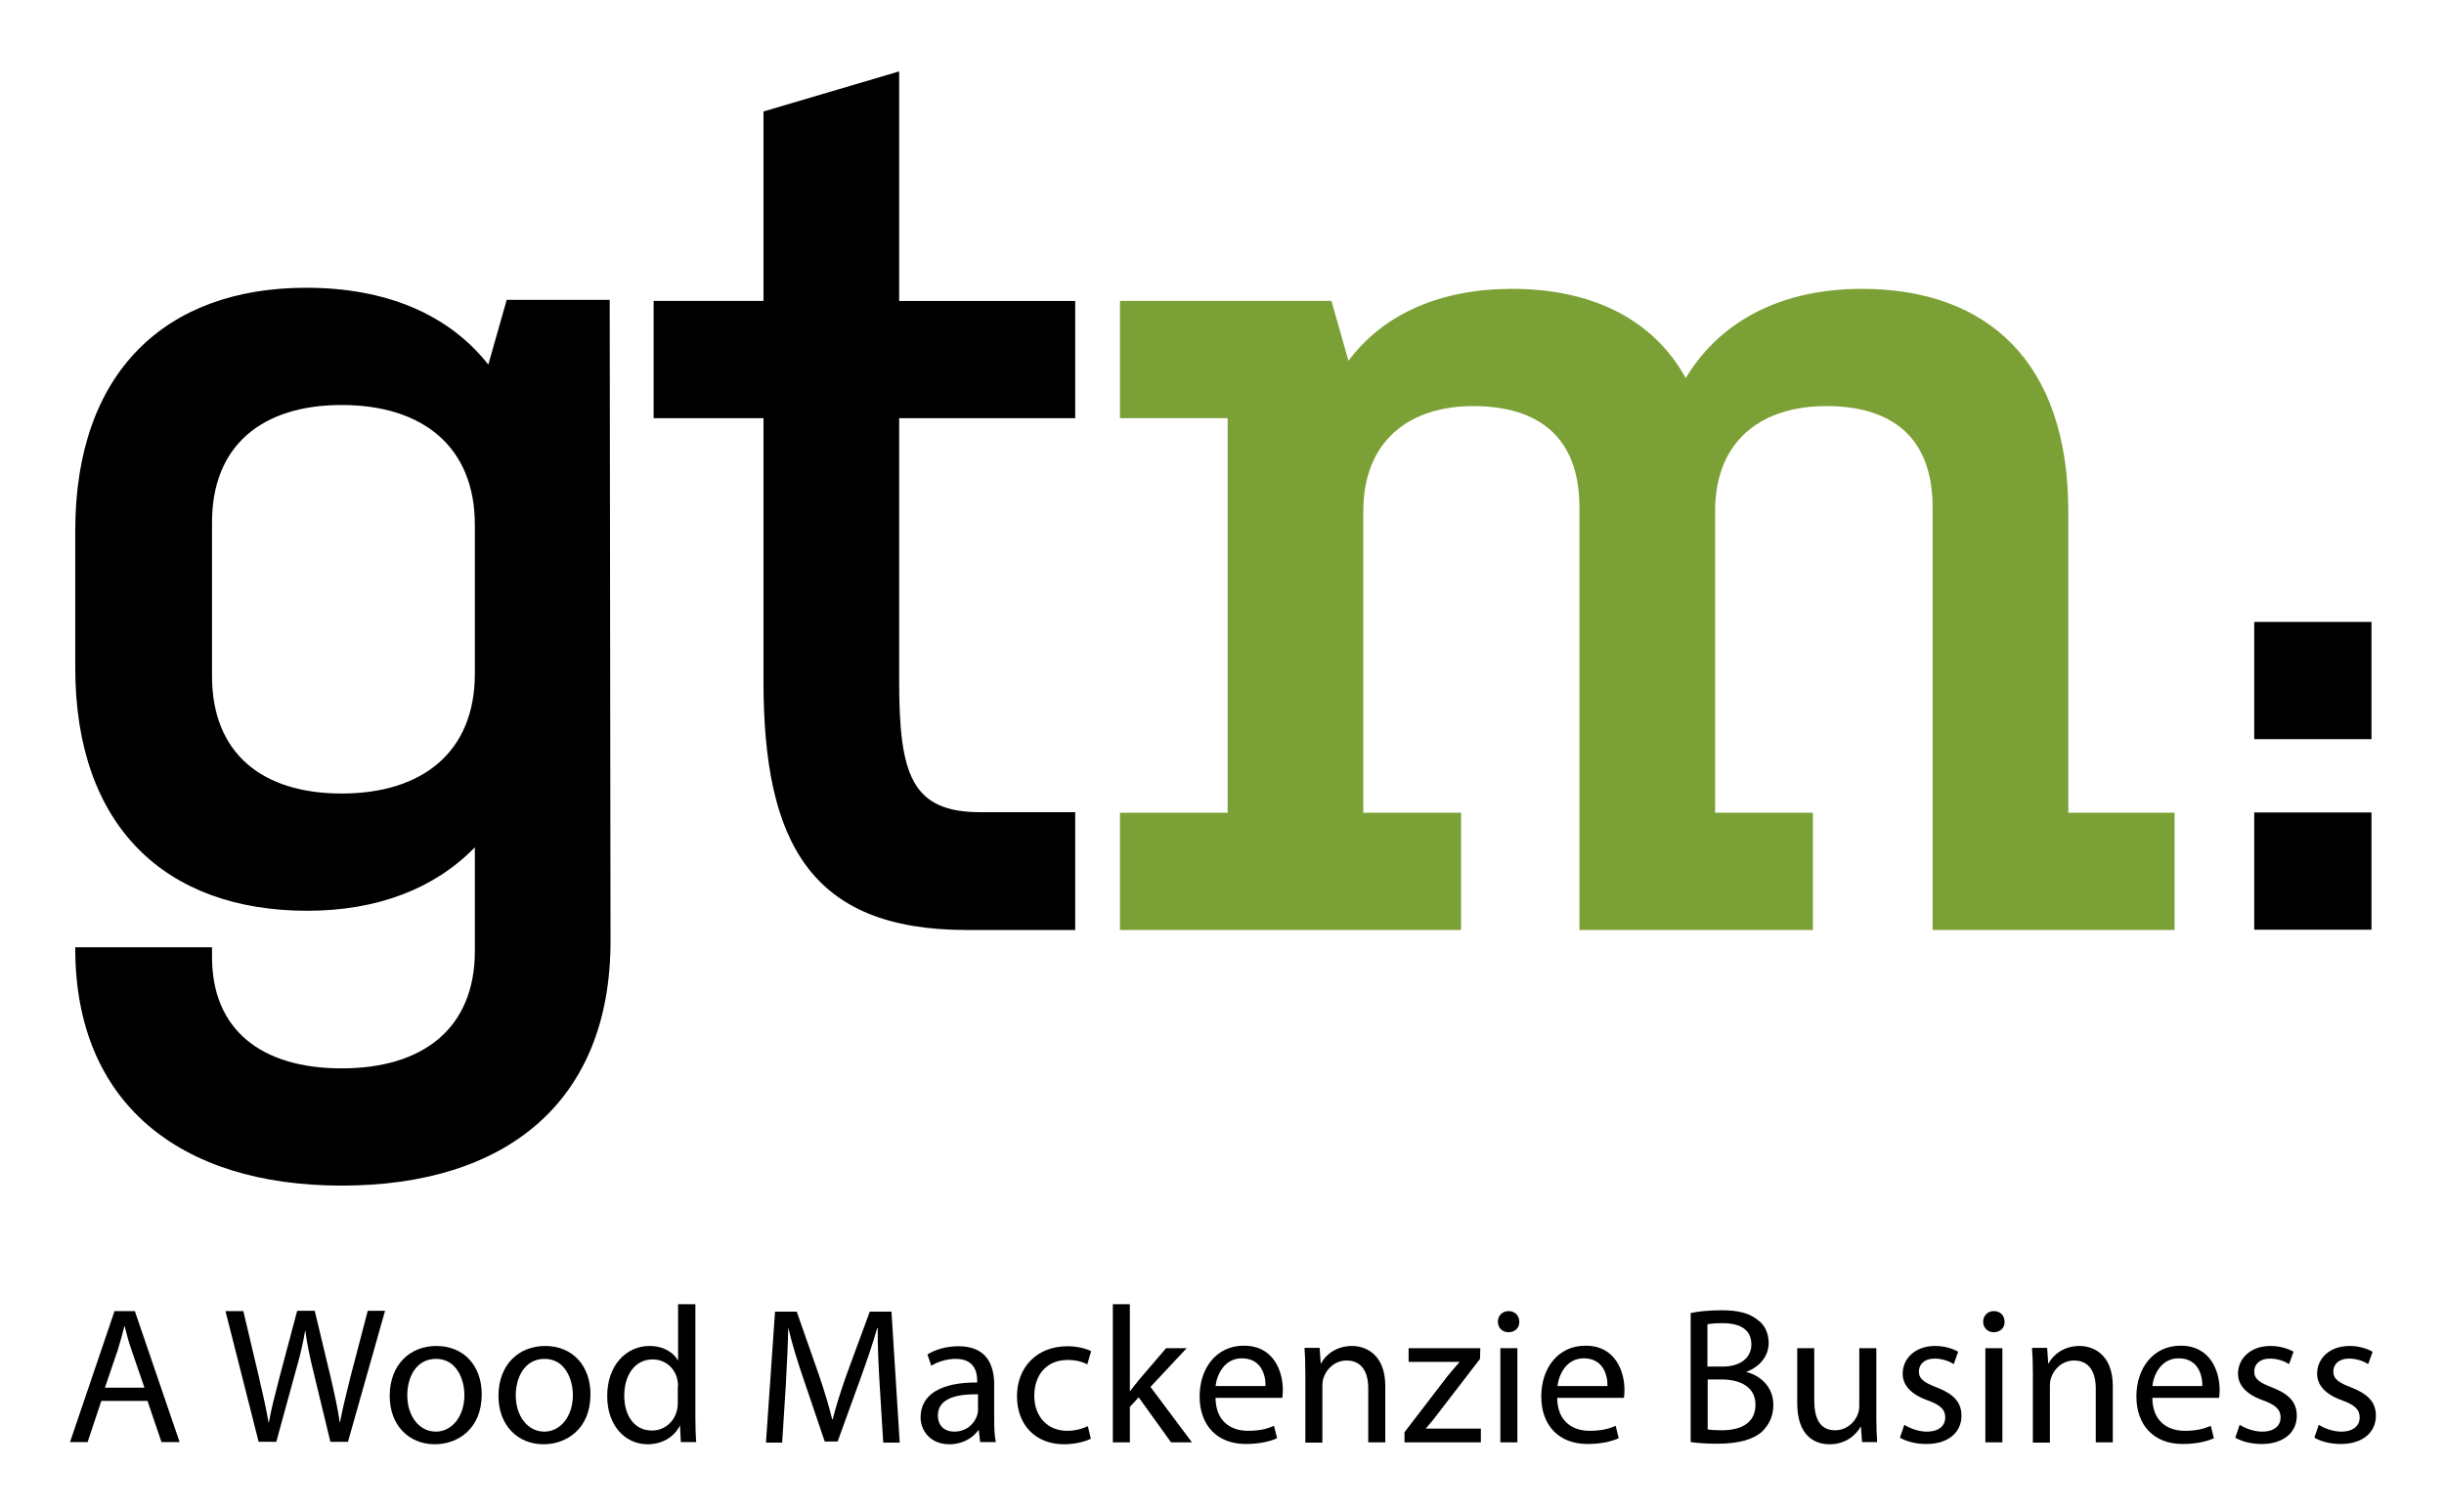 <?xml version="1.0" ?>
<svg xmlns="http://www.w3.org/2000/svg" viewBox="0 0 889.9 550.5">
	<g>
		<g>
			<path fill="#000000" d="M27.4,193.3c0-57.8,32.9-88.5,84.1-88.5c28.5,0,51.6,9.3,66.3,28l6.7-23.6h37.5l0.3,233.6                     c0,58.3-37.8,89-97.9,89c-59.2,0-97-30.3-97-86.3V345h49.8v3.6c0,26.3,17.8,40.5,47.2,40.5c29.8,0,48.5-14.7,48.5-42.7v-37.8                     c-14.7,15.1-35.6,23.1-61,23.1c-51.6,0-84.5-30.7-84.5-88.5V193.3z M77.2,246.3c0,28,18.2,42.7,47.2,42.7                     c29.4,0,48.5-15.1,48.5-43.6v-54.3c0-28.5-19.1-43.6-48.5-43.6c-28.9,0-47.2,14.7-47.2,42.7V246.3z"/>
			<path fill="#000000" d="M327.4,248.1c0,34.4,4.7,47.7,29.6,47.7c9.6,0,16.8,0,34.5,0v42.9c0,0-29.9,0-39.6,0                     c-56.8,0-73.9-31.9-73.9-90.6v-95.8h-40v-42.7h40v-69L327.4,26v83.6h64.1v42.7h-64.1V248.1z"/>
			<path fill="#7BA136" d="M407.8,109.6h77l6.2,21.8c12.9-17.3,33.8-26.2,59.6-26.2c28.5,0,51.2,10.7,63.2,32.5                     c12.9-21.4,35.6-32.5,64.1-32.5c45.8,0,75.2,26.7,75.2,81V296h38.7v42.7h-88.1V184.8c0-25.8-15.1-36.9-38.7-36.9                     s-40.5,12.5-40.5,38.3V296h35.6v42.7h-85V184.8c0-25.8-15.1-36.9-38.7-36.9c-23.1,0-40,12.5-40,38.3V296H532v42.7H407.8V296H447                     V152.3h-39.2V109.6z"/>
			<g>
				<rect x="820.8" y="295.9" fill="#000000" width="42.7" height="42.7"/>
				<rect x="820.8" y="226.5" fill="#000000" width="42.7" height="42.7"/>
			</g>
		</g>
		<g class="awm">
			<path fill="#000000" d="M36.9,510.2l-5,15h-6.4l16.2-47.7h7.4l16.3,47.7h-6.6l-5.1-15H36.9z M52.6,505.4l-4.7-13.7                     c-1.1-3.1-1.8-5.9-2.5-8.7h-0.1c-0.7,2.8-1.5,5.7-2.4,8.6l-4.7,13.8H52.6z"/>
			<path fill="#000000" d="M94.2,525.2l-12.1-47.7h6.5l5.7,24.1c1.4,5.9,2.7,11.9,3.5,16.5h0.1c0.8-4.7,2.3-10.4,3.9-16.6l6.4-24.1h6.4                     l5.8,24.2c1.3,5.7,2.6,11.3,3.3,16.4h0.1c1-5.2,2.3-10.5,3.8-16.5l6.3-24.1h6.3l-13.5,47.7h-6.4l-6-24.8                     c-1.5-6.1-2.5-10.8-3.1-15.6h-0.1c-0.8,4.7-1.9,9.4-3.7,15.6l-6.8,24.8H94.2z"/>
			<path fill="#000000" d="M175.4,507.8c0,12.7-8.8,18.2-17.1,18.2c-9.3,0-16.4-6.8-16.4-17.6c0-11.5,7.5-18.2,17-18.2                     C168.8,490.2,175.4,497.3,175.4,507.8z M148.3,508.2c0,7.5,4.3,13.2,10.4,13.2c5.9,0,10.4-5.6,10.4-13.3c0-5.8-2.9-13.2-10.3-13.2                     C151.4,494.9,148.3,501.7,148.3,508.2z"/>
			<path fill="#000000" d="M215,507.8c0,12.7-8.8,18.2-17.1,18.2c-9.3,0-16.4-6.8-16.4-17.6c0-11.5,7.5-18.2,17-18.2                     C208.4,490.2,215,497.3,215,507.8z M187.8,508.2c0,7.5,4.3,13.2,10.4,13.2c5.9,0,10.4-5.6,10.4-13.3c0-5.8-2.9-13.2-10.3-13.2                     C191,494.9,187.8,501.7,187.8,508.2z"/>
			<path fill="#000000" d="M253.2,475v41.4c0,3,0.1,6.5,0.3,8.8h-5.6l-0.3-5.9h-0.1c-1.9,3.8-6.1,6.7-11.7,6.7c-8.3,0-14.7-7-14.7-17.4                     c-0.1-11.4,7-18.4,15.4-18.4c5.2,0,8.8,2.5,10.3,5.2h0.1V475H253.2z M246.9,504.9c0-0.8-0.1-1.8-0.3-2.6c-0.9-4-4.3-7.2-9-7.2                     c-6.4,0-10.3,5.7-10.3,13.2c0,6.9,3.4,12.7,10.1,12.7c4.2,0,8-2.8,9.1-7.4c0.2-0.8,0.3-1.7,0.3-2.7V504.9z"/>
			<path fill="#000000" d="M320.3,504.3c-0.4-6.7-0.8-14.7-0.7-20.6h-0.2c-1.6,5.6-3.6,11.5-6,18.1L305,525h-4.7l-7.7-22.7                     c-2.3-6.7-4.2-12.9-5.5-18.5h-0.1c-0.1,5.9-0.5,13.9-0.9,21.1l-1.3,20.5h-5.9l3.3-47.7h7.9l8.1,23.1c2,5.9,3.6,11.1,4.8,16.1h0.2                     c1.2-4.8,2.9-10.1,5-16.1l8.5-23.1h7.9l3,47.7h-6L320.3,504.3z"/>
			<path fill="#000000" d="M356.9,525.2l-0.5-4.3h-0.2c-1.9,2.7-5.6,5.1-10.5,5.1c-6.9,0-10.5-4.9-10.5-9.8c0-8.3,7.4-12.8,20.6-12.7                     v-0.7c0-2.8-0.8-7.9-7.8-7.9c-3.2,0-6.5,1-8.9,2.5l-1.4-4.1c2.8-1.8,6.9-3,11.3-3c10.5,0,13,7.1,13,14V517c0,3,0.1,5.9,0.6,8.2                     H356.9z M356,507.8c-6.8-0.1-14.5,1.1-14.5,7.7c0,4,2.7,5.9,5.9,5.9c4.5,0,7.3-2.8,8.3-5.7c0.2-0.6,0.4-1.3,0.4-2V507.8z"/>
			<path fill="#000000" d="M397.2,524c-1.6,0.8-5.2,2-9.8,2c-10.3,0-17.1-7-17.1-17.5c0-10.5,7.2-18.2,18.4-18.2c3.7,0,6.9,0.9,8.6,1.8                     l-1.4,4.8c-1.5-0.8-3.8-1.6-7.2-1.6c-7.9,0-12.1,5.8-12.1,13c0,7.9,5.1,12.8,11.9,12.8c3.5,0,5.9-0.9,7.6-1.7L397.2,524z"/>
			<path fill="#000000" d="M411.4,506.7h0.1c0.8-1.2,2.1-2.7,3-3.9l10.1-11.8h7.5l-13.2,14.1l15.1,20.2h-7.6l-11.8-16.4l-3.2,3.5v12.9                     h-6.2V475h6.2V506.7z"/>
			<path fill="#000000" d="M442.6,509.2c0.1,8.4,5.5,11.9,11.8,11.9c4.5,0,7.1-0.8,9.5-1.8l1.1,4.5c-2.2,1-5.9,2.1-11.4,2.1                     c-10.5,0-16.8-6.9-16.8-17.3c0-10.3,6.1-18.5,16.1-18.5c11.2,0,14.2,9.8,14.2,16.1c0,1.3-0.1,2.3-0.2,2.9H442.6z M460.8,504.8                     c0.1-4-1.6-10.1-8.6-10.1c-6.3,0-9.1,5.8-9.6,10.1H460.8z"/>
			<path fill="#000000" d="M475.3,500.2c0-3.5-0.1-6.4-0.3-9.3h5.5l0.4,5.7h0.1c1.7-3.3,5.7-6.4,11.3-6.4c4.7,0,12.1,2.8,12.1,14.6v20.5                     h-6.2v-19.7c0-5.5-2.1-10.1-7.9-10.1c-4.1,0-7.3,2.9-8.4,6.4c-0.3,0.8-0.4,1.8-0.4,2.9v20.6h-6.2V500.2z"/>
			<path fill="#000000" d="M511.4,521.6l15.5-20.2c1.5-1.8,2.9-3.5,4.5-5.3V496h-18.5v-5h26.1l-0.1,3.9l-15.3,19.9                     c-1.4,1.9-2.8,3.6-4.4,5.4v0.1h20v5h-27.8V521.6z"/>
			<path fill="#000000" d="M553.2,481.4c0.1,2.1-1.5,3.8-4,3.8c-2.2,0-3.8-1.7-3.8-3.8c0-2.2,1.6-3.9,3.9-3.9                     C551.7,477.5,553.2,479.2,553.2,481.4z M546.3,525.2V491h6.2v34.3H546.3z"/>
			<path fill="#000000" d="M567,509.2c0.1,8.4,5.5,11.9,11.8,11.9c4.5,0,7.1-0.8,9.5-1.8l1.1,4.5c-2.2,1-5.9,2.1-11.4,2.1                     c-10.5,0-16.8-6.9-16.8-17.3c0-10.3,6.1-18.5,16.1-18.5c11.2,0,14.2,9.8,14.2,16.1c0,1.3-0.1,2.3-0.2,2.9H567z M585.3,504.8                     c0.1-4-1.6-10.1-8.6-10.1c-6.3,0-9.1,5.8-9.6,10.1H585.3z"/>
			<path fill="#000000" d="M615.6,478.2c2.7-0.6,6.9-1,11.3-1c6.2,0,10.1,1.1,13.1,3.5c2.5,1.8,4,4.7,4,8.4c0,4.6-3,8.6-8.1,10.5v0.1                     c4.5,1.1,9.8,4.9,9.8,12c0,4.1-1.6,7.2-4,9.6c-3.3,3-8.7,4.5-16.5,4.5c-4.2,0-7.5-0.3-9.6-0.6V478.2z M621.8,497.7h5.6                     c6.5,0,10.3-3.4,10.3-8c0-5.6-4.2-7.8-10.5-7.8c-2.8,0-4.5,0.2-5.5,0.4V497.7z M621.8,520.6c1.2,0.2,3,0.3,5.2,0.3                     c6.4,0,12.2-2.3,12.2-9.3c0-6.5-5.6-9.2-12.3-9.2h-5.1V520.6z"/>
			<path fill="#000000" d="M683.2,515.9c0,3.5,0.1,6.7,0.3,9.3h-5.5l-0.4-5.6h-0.1c-1.6,2.8-5.2,6.4-11.3,6.4c-5.4,0-11.8-3-11.8-15v-20                     h6.2v19c0,6.5,2,10.9,7.6,10.9c4.2,0,7.1-2.9,8.2-5.7c0.4-0.9,0.6-2.1,0.6-3.2v-21h6.2V515.9z"/>
			<path fill="#000000" d="M693.4,518.9c1.8,1.2,5.1,2.5,8.2,2.5c4.5,0,6.7-2.3,6.7-5.1c0-3-1.8-4.6-6.4-6.3c-6.2-2.2-9.1-5.6-9.1-9.7                     c0-5.5,4.5-10.1,11.8-10.1c3.5,0,6.5,1,8.4,2.1l-1.6,4.5c-1.3-0.8-3.8-2-7-2c-3.7,0-5.7,2.1-5.7,4.7c0,2.8,2.1,4.1,6.5,5.8                     c5.9,2.3,9,5.2,9,10.3c0,6-4.7,10.3-12.8,10.3c-3.8,0-7.2-0.9-9.6-2.3L693.4,518.9z"/>
			<path fill="#000000" d="M729.9,481.4c0.1,2.1-1.5,3.8-4,3.8c-2.2,0-3.8-1.7-3.8-3.8c0-2.2,1.6-3.9,3.9-3.9                     C728.4,477.5,729.9,479.2,729.9,481.4z M722.9,525.2V491h6.2v34.3H722.9z"/>
			<path fill="#000000" d="M740.2,500.2c0-3.5-0.1-6.4-0.3-9.3h5.5l0.4,5.7h0.1c1.7-3.3,5.7-6.4,11.3-6.4c4.7,0,12.1,2.8,12.1,14.6v20.5                     h-6.2v-19.7c0-5.5-2.1-10.1-7.9-10.1c-4.1,0-7.3,2.9-8.4,6.4c-0.3,0.8-0.4,1.8-0.4,2.9v20.6h-6.2V500.2z"/>
			<path fill="#000000" d="M783.7,509.2c0.1,8.4,5.5,11.9,11.8,11.9c4.5,0,7.1-0.8,9.5-1.8l1.1,4.5c-2.2,1-5.9,2.1-11.4,2.1                     c-10.5,0-16.8-6.9-16.8-17.3c0-10.3,6.1-18.5,16.1-18.5c11.2,0,14.2,9.8,14.2,16.1c0,1.3-0.1,2.3-0.2,2.9H783.7z M801.9,504.8                     c0.1-4-1.6-10.1-8.6-10.1c-6.3,0-9.1,5.8-9.6,10.1H801.9z"/>
			<path fill="#000000" d="M815.5,518.9c1.8,1.2,5.1,2.5,8.2,2.5c4.5,0,6.7-2.3,6.7-5.1c0-3-1.8-4.6-6.4-6.3c-6.2-2.2-9.1-5.6-9.1-9.7                     c0-5.5,4.5-10.1,11.8-10.1c3.5,0,6.5,1,8.4,2.1l-1.6,4.5c-1.3-0.8-3.8-2-7-2c-3.7,0-5.7,2.1-5.7,4.7c0,2.8,2.1,4.1,6.5,5.8                     c5.9,2.3,9,5.2,9,10.3c0,6-4.7,10.3-12.8,10.3c-3.8,0-7.2-0.9-9.6-2.3L815.5,518.9z"/>
			<path fill="#000000" d="M844.3,518.9c1.8,1.2,5.1,2.5,8.2,2.5c4.5,0,6.7-2.3,6.7-5.1c0-3-1.8-4.6-6.4-6.3c-6.2-2.2-9.1-5.6-9.1-9.7                     c0-5.5,4.5-10.1,11.8-10.1c3.5,0,6.5,1,8.4,2.1l-1.6,4.5c-1.3-0.8-3.8-2-7-2c-3.7,0-5.7,2.1-5.7,4.7c0,2.8,2.1,4.1,6.5,5.8                     c5.9,2.3,9,5.2,9,10.3c0,6-4.7,10.3-12.8,10.3c-3.8,0-7.2-0.9-9.6-2.3L844.3,518.9z"/>
		</g>
	</g>
</svg>
